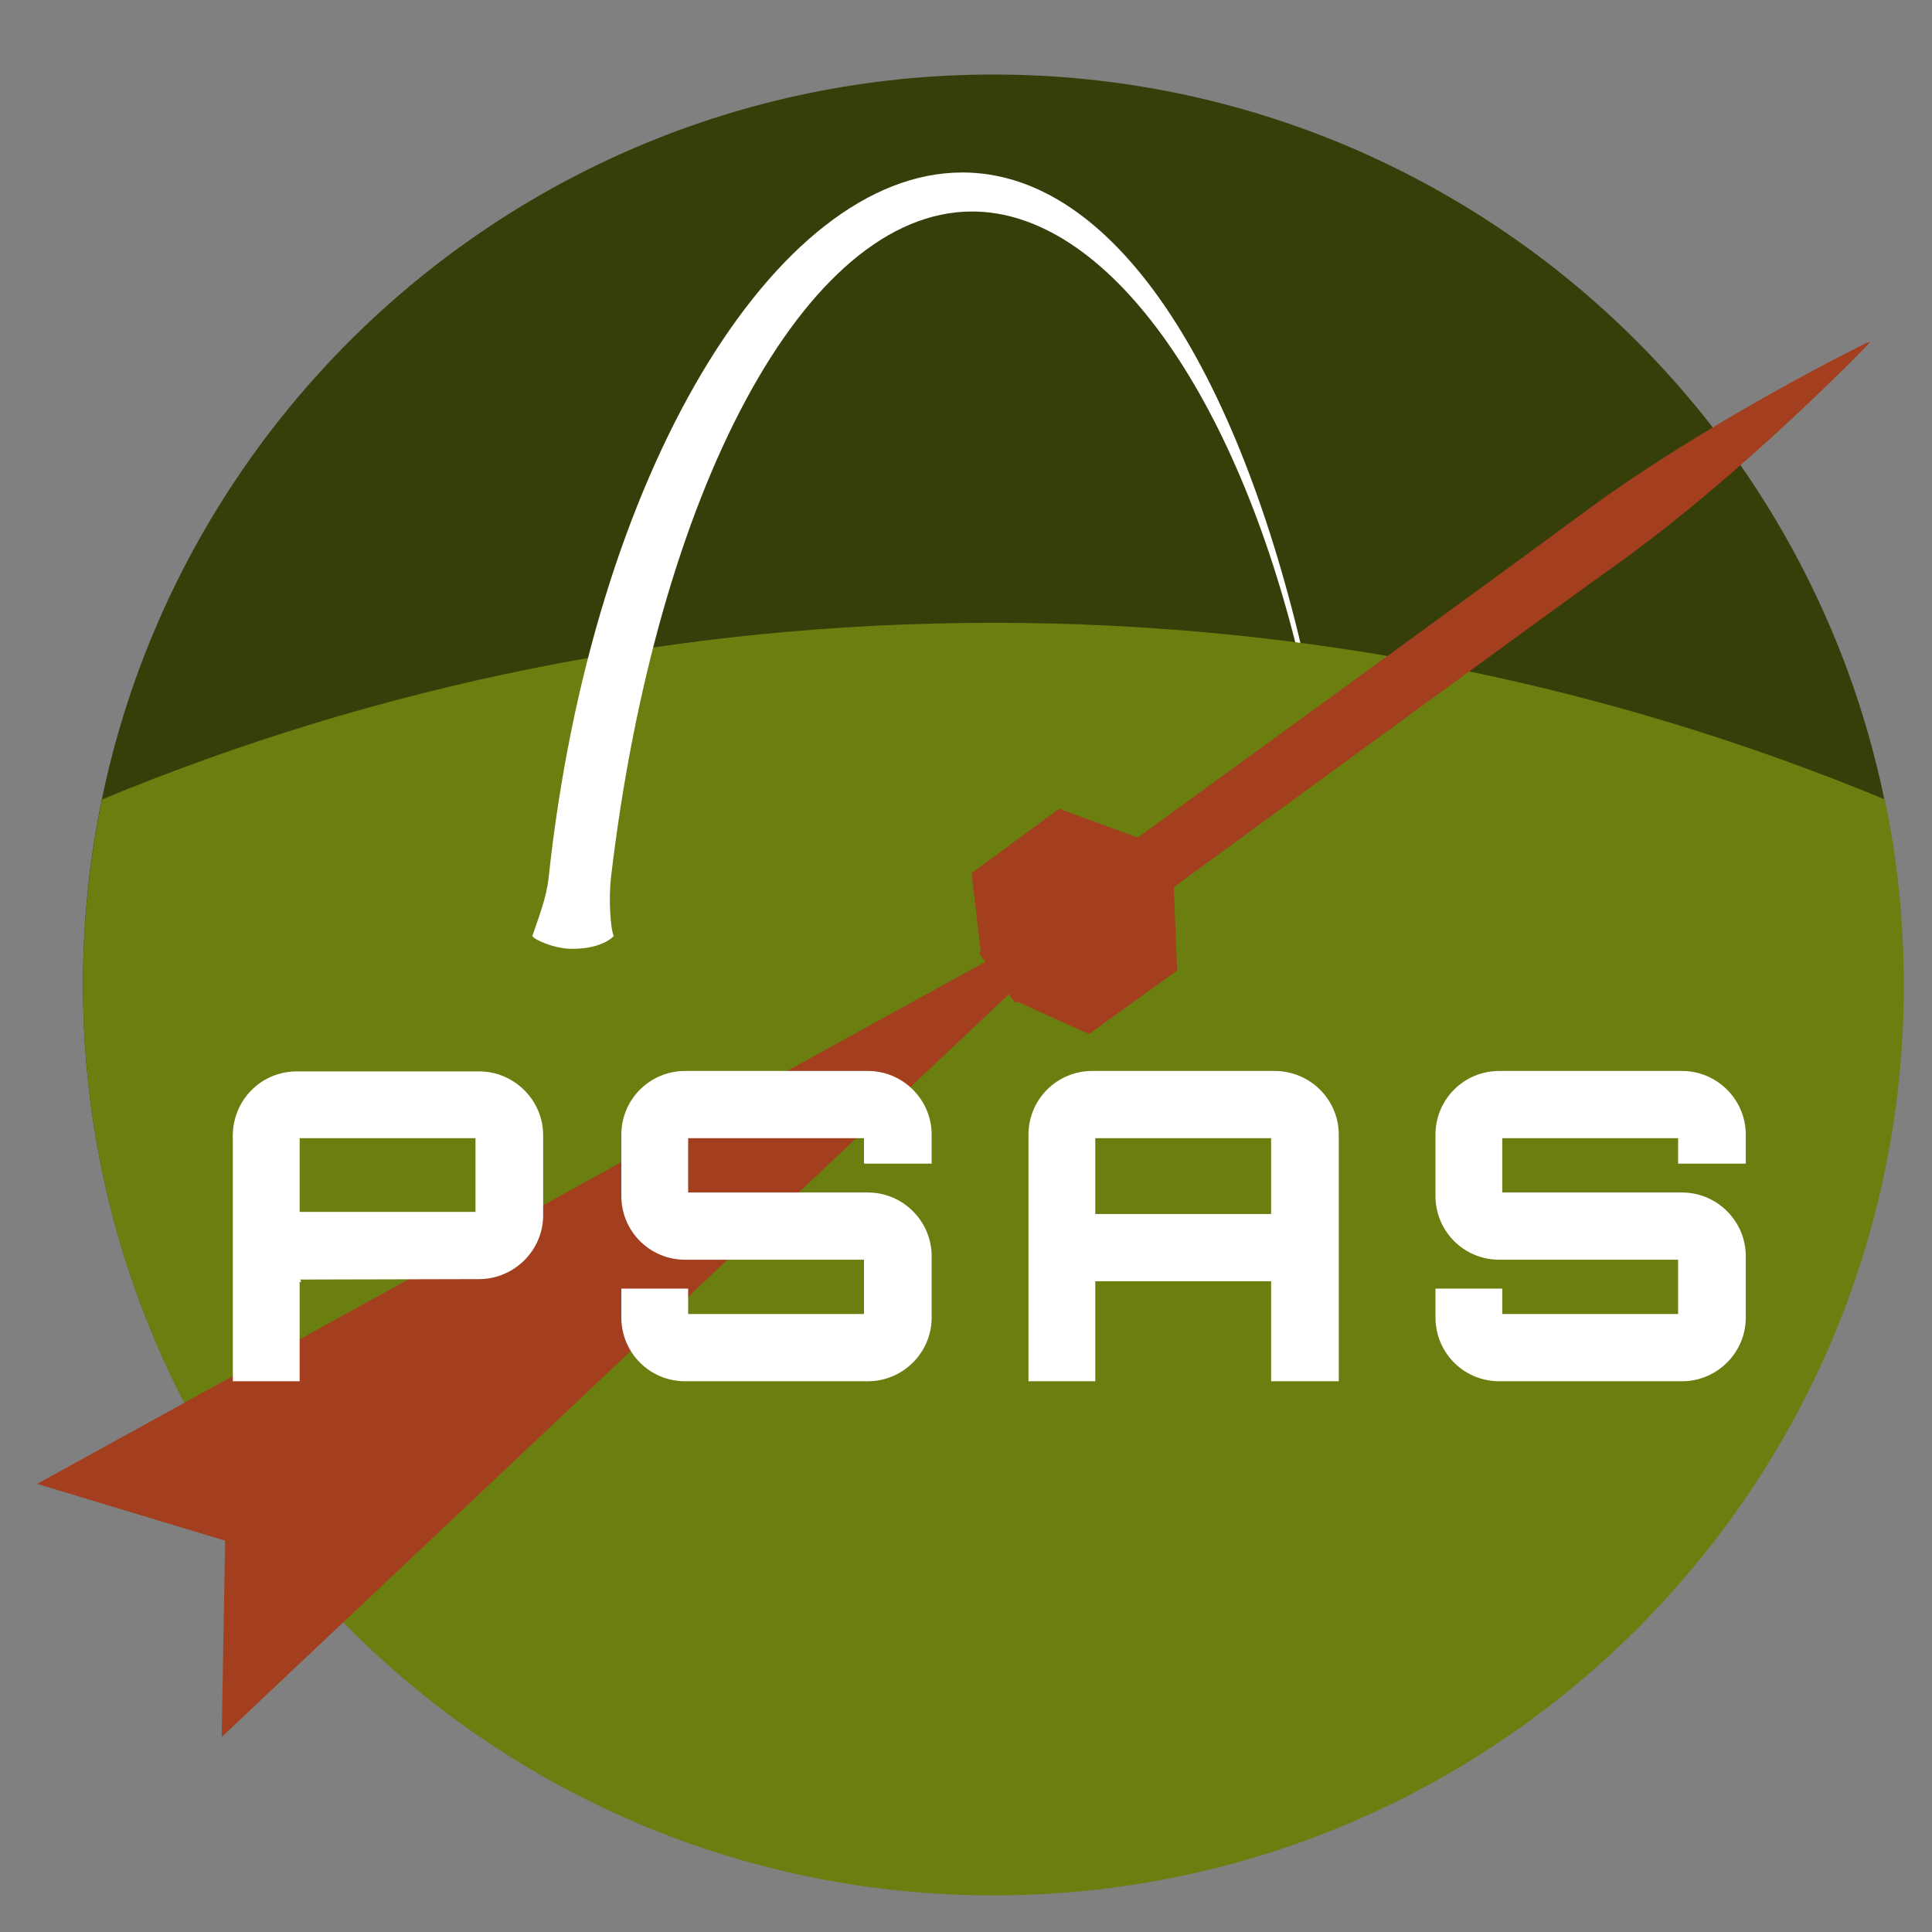 <?xml version="1.0" encoding="UTF-8" standalone="no"?>
<!-- Created with Inkscape (http://www.inkscape.org/) -->

<svg
   xmlns:dc="http://purl.org/dc/elements/1.1/"
   xmlns:cc="http://creativecommons.org/ns#"
   xmlns:rdf="http://www.w3.org/1999/02/22-rdf-syntax-ns#"
   xmlns:svg="http://www.w3.org/2000/svg"
   xmlns="http://www.w3.org/2000/svg"
   version="1.1"
   width="50"
   height="50"
   id="svg3002">
  <rect width="100%" height="100%" fill="#808080" stroke="none"/>
  <defs
     id="defs3004" />
  <g
     transform="translate(0,-1002.362)"
     id="layer1">
    <g
       transform="matrix(0.143,0,0,0.143,-4.693,907.514)"
       id="g3012">
      <path
         d="m 318.898,194.882 c 0,88.061 -71.388,159.449 -159.449,159.449 C 71.388,354.331 0,282.943 0,194.882 0,106.821 71.388,35.433 159.449,35.433 c 88.061,0 159.449,71.388 159.449,159.449 z"
         transform="matrix(1.033,0,0,1.033,47.835,640.158)"
         id="path3887"
         style="fill:#363f09;fill-opacity:1;stroke:none" />
      <path
         d="m 206.956,694.488 c -1.82,3.519 -1.82,3.519 1.777,7.062 24.232,0 47.733,32.555 59.373,81.52 0,0 -1.498,0 0.859,-0.042 -12.094,-53.099 -34.492,-88.541 -62.008,-88.541 z"
         id="path4673-3"
         style="fill:#ffffff;fill-opacity:1;stroke:none" />
      <path
         d="m 212.598,775.987 c -57.141,0 -111.619,11.374 -161.312,31.969 -2.246,10.843 -3.438,22.085 -3.438,33.594 0,90.997 73.753,164.75 164.75,164.75 90.997,0 164.781,-73.754 164.781,-164.75 0,-11.507 -1.193,-22.752 -3.438,-33.594 -49.701,-20.601 -104.193,-31.969 -161.344,-31.969 z"
         id="path3889"
         style="fill:#6a7f10;fill-opacity:1;stroke:none" />
      <path
         d="m 371.219,98 -0.594,0.156 c 0,0 -29.057,14.231 -51.844,31.188 -10.05,7.479 -51.509,37.594 -80.062,58.344 L 224.5,182.469 208.656,194.125 l 1.656,14.219 c -0.002,0.001 -0.312,0.219 -0.312,0.219 l 1.156,1.594 -171.625,94.5 34.031,10.281 -0.625,35.531 142.469,-134.438 1.156,1.594 c 0,0 0.341,-0.248 0.344,-0.25 l 13,5.875 15.938,-11.5 -0.594,-15.094 c 28.503,-20.831 69.84,-51.038 80.031,-58.312 23.119,-16.502 45.531,-39.812 45.531,-39.812 L 371.219,98 z"
         transform="translate(0,627.166)"
         id="path3404-64"
         style="fill:#a33f1f;fill-opacity:1;stroke:none" />
      <g
         transform="translate(7.2323809e-7,-1.601)"
         id="text3825"
         style="font-size:78px;font-style:normal;font-variant:normal;font-weight:900;font-stretch:normal;text-align:center;line-height:125%;letter-spacing:9px;word-spacing:0px;writing-mode:lr-tb;text-anchor:middle;fill:#ffffff;fill-opacity:1;stroke:none;font-family:Orbitron;-inkscape-font-specification:Orbitron Heavy">
        <path
           d="m 74.957,871.174 0,43.679 12.09,0 0,-18.018 c 0.078,0.078 0.234,0.078 0.234,0.078 0,-0.312 -0.078,-0.468 -0.234,-0.468 l 32.448,-0.078 c 6.396,0 11.622,-5.226 11.622,-11.544 l 0,-14.508 c 0,-6.318 -5.226,-11.544 -11.622,-11.544 l -32.723,0 c -6.793,-0.104 -12.171,5.426 -11.815,12.403 z m 12.09,-0.313 31.824,0 0,13.338 -31.824,0 0,-13.338"
           id="path3817" />
        <path
           d="m 201.427,870.237 c 0,-6.396 -5.226,-11.544 -11.544,-11.544 l -33.072,0 c -6.396,0 -11.544,5.148 -11.544,11.544 l 0,11.076 c 0,6.396 5.148,11.544 11.544,11.544 l 32.37,0 0,9.828 -31.824,0 0,-4.602 -12.09,0 0,5.226 c 0,6.396 5.148,11.544 11.544,11.544 l 33.072,0 c 6.318,0 11.544,-5.148 11.544,-11.544 l 0,-11.076 c 0,-6.396 -5.226,-11.544 -11.544,-11.544 l -32.526,0 0,-9.828 31.824,0 0,4.602 12.246,0 0,-5.226"
           id="path3819" />
        <path
           d="m 230.493,858.693 c -6.396,0 -11.544,5.148 -11.544,11.544 l 0,44.616 12.09,0 0,-18.096 31.824,0 0,18.096 12.246,0 0,-44.616 c 0,-6.396 -5.226,-11.544 -11.622,-11.544 l -32.994,0 m 0.546,25.896 0,-13.728 31.824,0 0,13.728 -31.824,0"
           id="path3821" />
        <path
           d="m 348.767,870.237 c 0,-6.396 -5.226,-11.544 -11.544,-11.544 l -33.072,0 c -6.396,0 -11.544,5.148 -11.544,11.544 l 0,11.076 c 0,6.396 5.148,11.544 11.544,11.544 l 32.37,0 0,9.828 -31.824,0 0,-4.602 -12.09,0 0,5.226 c 0,6.396 5.148,11.544 11.544,11.544 l 33.072,0 c 6.318,0 11.544,-5.148 11.544,-11.544 l 0,-11.076 c 0,-6.396 -5.226,-11.544 -11.544,-11.544 l -32.526,0 0,-9.828 31.824,0 0,4.602 12.246,0 0,-5.226"
           id="path3823" />
      </g>
      <path
         d="m 206.956,694.488 c -33.763,0 -67.012,54.335 -74.857,127.718 -0.369,3.45 -1.761,7.024 -2.945,10.471 0.418,0.701 3.899,2.233 6.846,2.302 4.26,0.1 6.843,-1.201 7.891,-2.302 -0.667,-1.532 -0.91,-7.126 -0.498,-10.619 8.24,-69.798 35.111,-120.508 65.34,-120.508 1.82,-3.519 1.82,-3.519 -1.777,-7.063 z"
         id="path4673"
         style="fill:#ffffff;fill-opacity:1;stroke:none" />
    </g>
  </g>
</svg>

